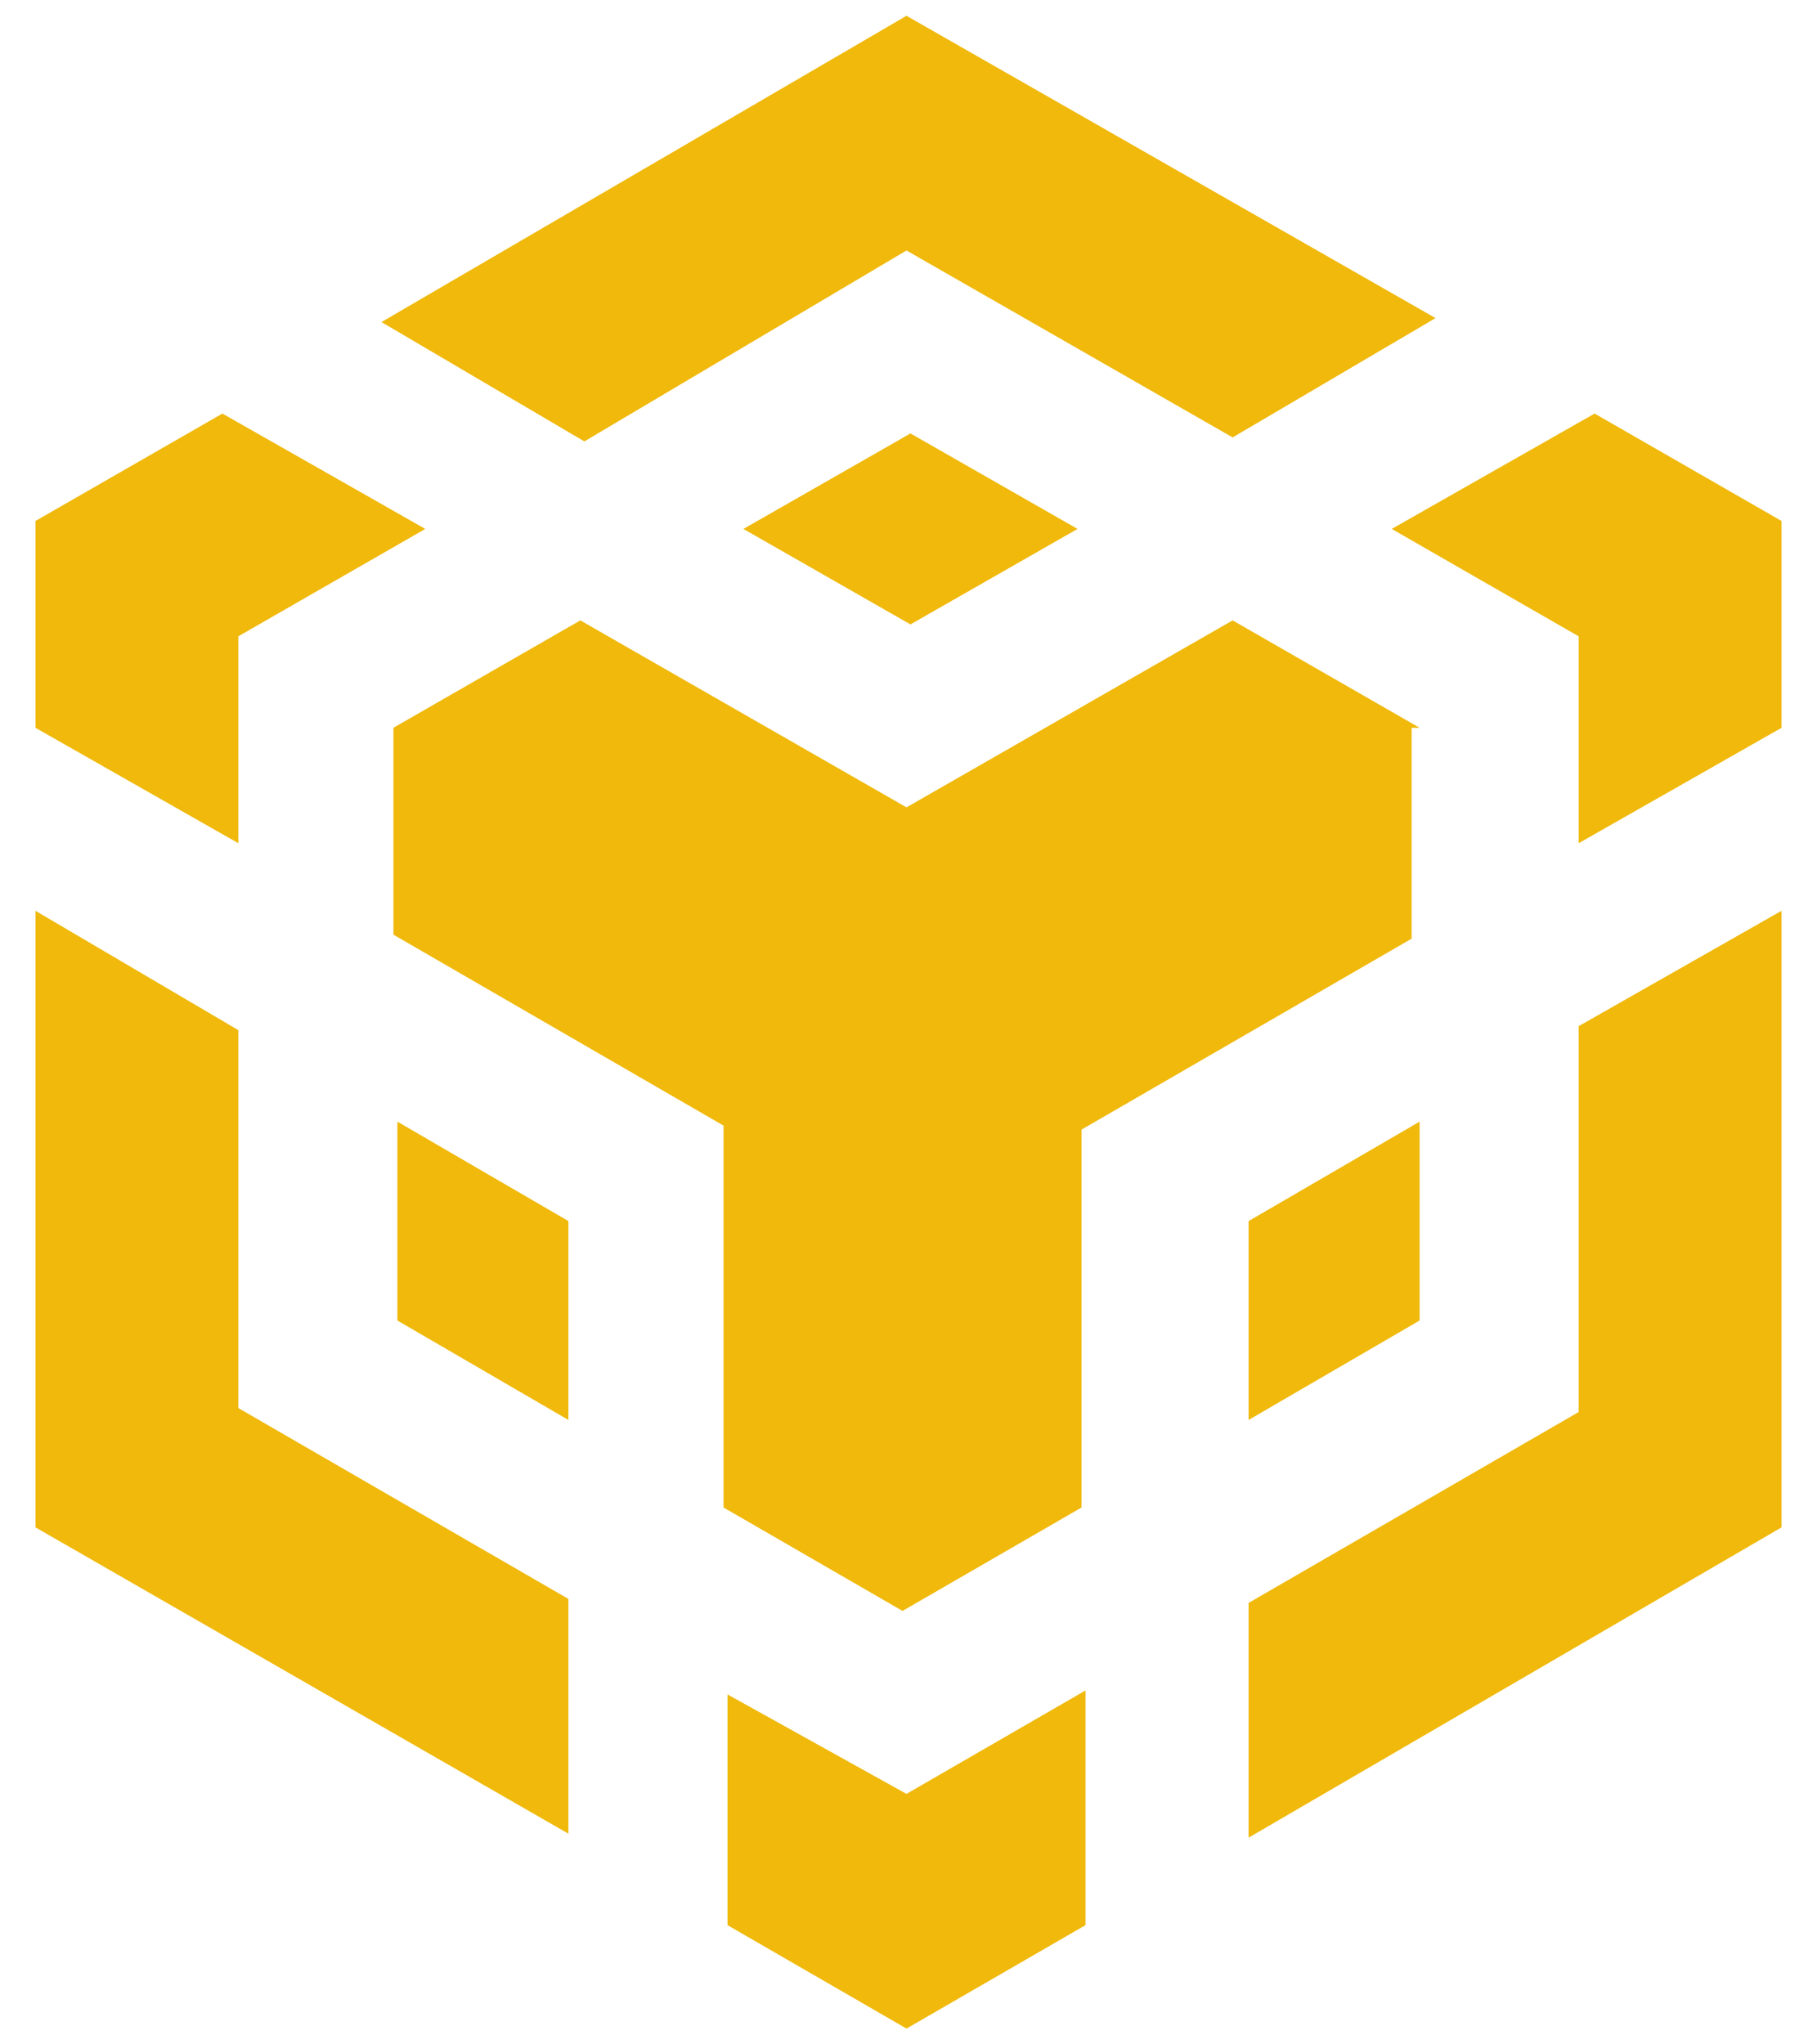 <svg width="48" height="54" viewBox="0 0 48 54" fill="none" xmlns="http://www.w3.org/2000/svg">
<path d="M6.295 22.272L0.937 19.224V13.761L5.875 10.924L11.234 13.971L6.295 16.808V22.272ZM10.498 34.88L15.016 37.507V32.254L10.498 29.627V34.88ZM6.295 27.21L0.937 24.058V40.344L15.016 48.435V42.235L6.295 37.192V27.21ZM19.639 13.971L24.052 16.493L28.465 13.971L24.052 11.449L19.639 13.971ZM19.219 44.757V50.851L23.947 53.583L28.676 50.851V44.652L23.947 47.384L19.219 44.757ZM37.502 19.224L32.563 16.387L23.947 21.326L15.331 16.387L10.393 19.224V24.688L19.114 29.732V39.819L23.842 42.551L28.571 39.819V29.837L37.292 24.793V19.224H37.502ZM37.502 34.88V29.627L32.984 32.254V37.507L37.502 34.88ZM23.947 6.616L32.563 11.554L37.922 8.402L23.947 0.417L10.078 8.507L15.437 11.659L23.947 6.616ZM42.125 10.924L36.766 13.971L41.705 16.808V22.272L47.063 19.224V13.761L42.125 10.924ZM41.705 37.297L32.984 42.34V48.54L47.063 40.344V24.058L41.705 27.105V37.297Z" fill="#F0B90B"/>
</svg>
